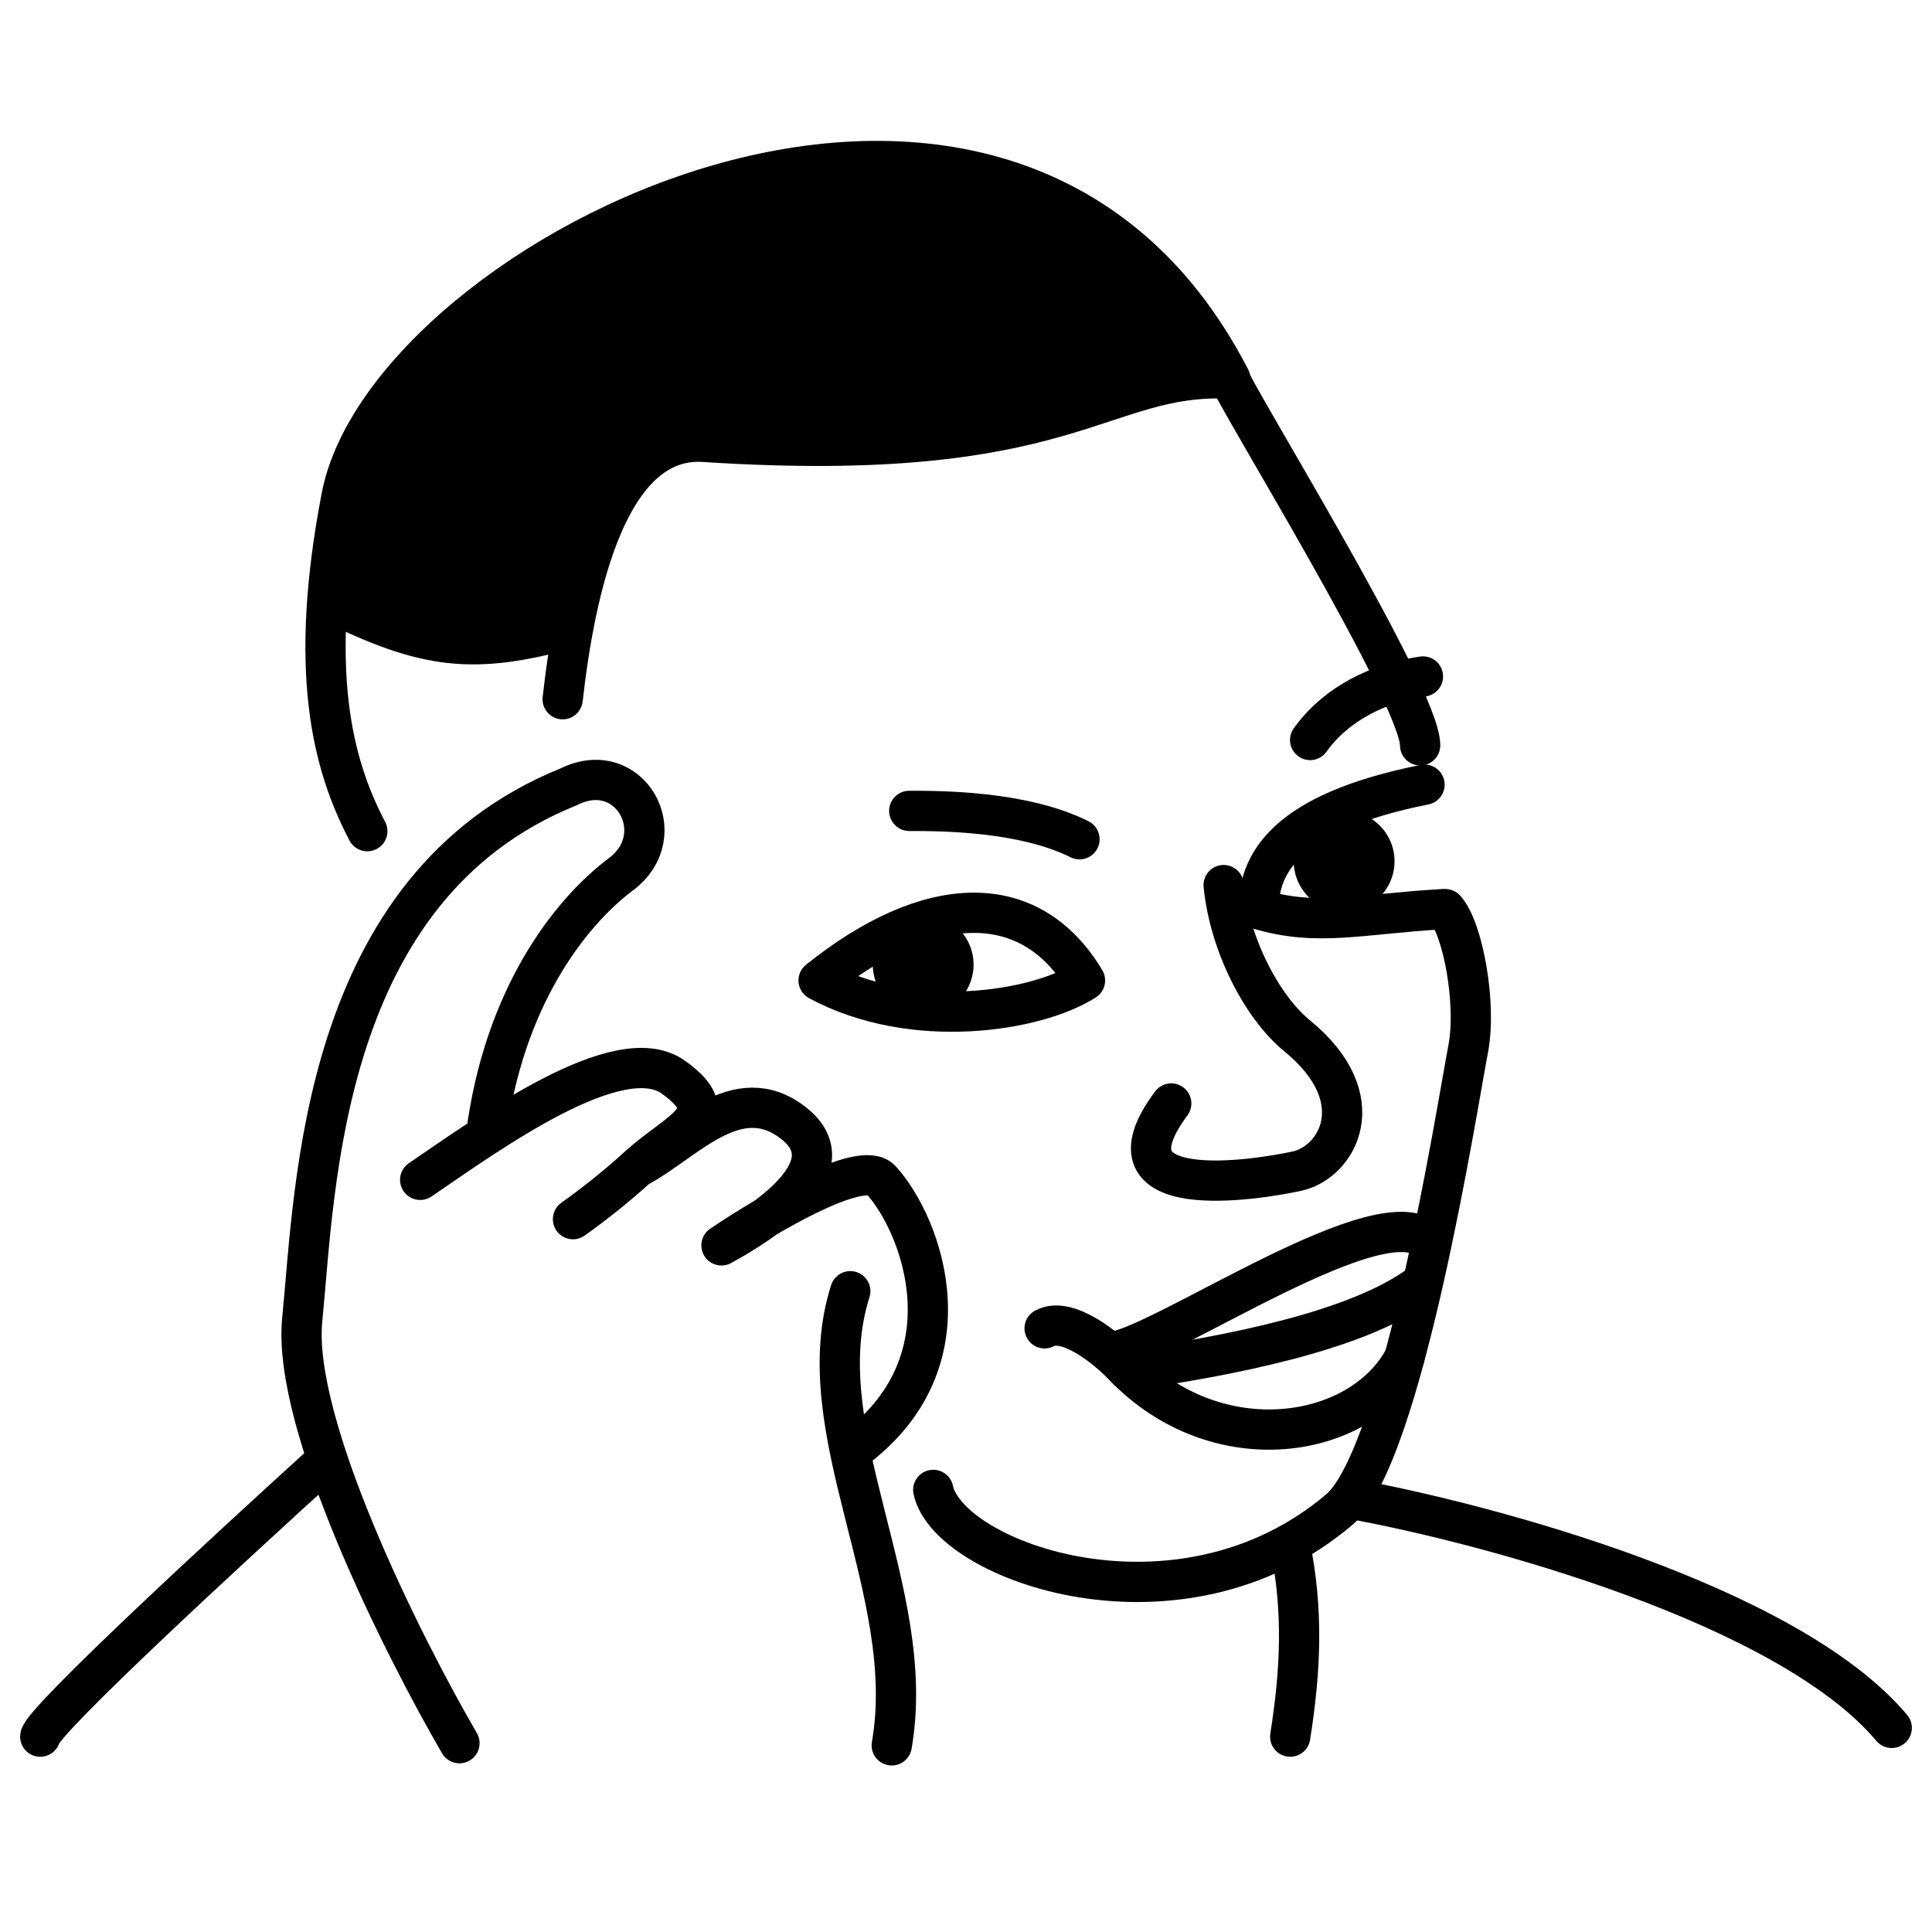 <svg xmlns="http://www.w3.org/2000/svg" fill="none" viewBox="0 0 48 48"><path stroke="#000000" stroke-linecap="round" stroke-linejoin="round" d="M11.415 43.309c-1.41-2.423-4.166-7.92-3.906-10.524.326-3.255.434-10.74 6.618-13.236 1.52-.76 2.604 1.194 1.302 2.17s-2.917 3.105-3.35 6.468"></path><path stroke="#000000" stroke-linecap="round" stroke-linejoin="round" d="M10.439 29.313c1.7-1.157 4.94-3.519 6.292-2.55 1.352.97.14 1.293-.9 2.244m-1.595 1.283c.467-.332 1.06-.794 1.595-1.283m0 0c1.186-.621 2.473-2.208 3.884-1.104 1.41 1.104-.796 2.495-1.79 3.038 1.12-.76 3.482-2.148 3.96-1.628 1.017 1.11 2.332 4.557-.76 6.768m1.03 7.282c.672-3.84-2.136-7.808-1.03-11.283"></path><path stroke="#000000" stroke-linecap="round" stroke-linejoin="round" d="M13.979 17.372c.306-2.722 1.115-6.55 3.512-6.394 9.167.597 9.8-1.717 13.073-1.573-5.587-10.849-20.939-2.983-22.078 2.93-.83 4.309-.24 6.64.64 8.315"></path><path stroke="#000000" stroke-linecap="round" stroke-linejoin="round" d="M8.16 14.938c2.422 1.198 3.587 1.35 6.076.651"></path><path stroke="#000000" stroke-linecap="round" stroke-linejoin="round" d="M30.547 9.39c.054.326 4.736 7.88 4.736 9.128"></path><path stroke="#000000" stroke-linecap="round" stroke-linejoin="round" d="M35.907 22.587c.434.47.786 2.343.57 3.471-.272 1.41-1.623 10.106-3.201 11.446-3.96 3.364-9.71 1.302-10.09-.488"></path><path stroke="#000000" stroke-linecap="round" stroke-linejoin="round" d="M33.547 37.234c3.382.613 10.86 2.616 13.453 5.695"></path><path stroke="#000000" stroke-linecap="round" stroke-linejoin="round" d="M8.125 36.266C5.792 38.38 1.043 42.756 1 43.146"></path><path stroke="#000000" stroke-linecap="round" stroke-linejoin="round" d="M26.82 20.851c-1.41-.705-3.471-.705-4.23-.705"></path><path stroke="#000000" stroke-linecap="round" stroke-linejoin="round" d="M30.401 21.99c.148 1.495.961 3.037 1.824 3.743 1.919 1.57.997 3.146 0 3.363-.997.217-5.025.868-3.126-1.681"></path><path stroke="#000000" stroke-linecap="round" stroke-linejoin="round" d="M25.953 33.002c.564-.304 1.537.488 1.953.922 2.333 2.437 5.914 1.842 6.985-.19"></path><path stroke="#000000" stroke-linecap="round" stroke-linejoin="round" d="M35.531 30.89c-1.03-1.356-6.69 2.595-7.937 2.704"></path><path stroke="#000000" stroke-linecap="round" stroke-linejoin="round" d="M28.031 34.047c2.404-.346 5.708-.963 7.282-2.156"></path><path stroke="#000000" stroke-linecap="round" stroke-linejoin="round" d="M35.822 22.589c-2.001.115-3.089.44-4.553 0 0-1.087.597-2.389 4.123-3.094"></path><path stroke="#000000" stroke-linecap="round" stroke-linejoin="round" d="M32.55 18.385c.488-.689 1.406-1.372 2.803-1.578"></path><path stroke="#000000" stroke-linecap="round" stroke-linejoin="round" d="M32.047 38.36c.337 1.66.27 3.125.008 4.786"></path><path fill="#000000" d="m24.5 10.781-7.844.406c-1.706 1.138-1.947 2.296-2.531 4.282-1.962.915-3.427.806-5.969-.563 0-4.906 4.498-8.855 9.594-10.343 7.813-2.282 12.156 2.656 12.75 4.75-.645-.092-2.535.455-6 1.468Z"></path><path stroke="#000000" stroke-linecap="round" stroke-linejoin="round" d="M26.956 24.359c-1.196.769-4.27 1.268-6.618 0 2.716-2.18 5.242-2.303 6.618 0Z"></path><path fill="#000000" fill-rule="evenodd" d="M22.936 22.713a1.252 1.252 0 1 0 0 2.504 1.252 1.252 0 0 0 0-2.504Z" clip-rule="evenodd"></path><path fill="#000000" fill-rule="evenodd" d="M33.395 20.146a1.252 1.252 0 1 0 0 2.504 1.252 1.252 0 0 0 0-2.504Z" clip-rule="evenodd"></path></svg>